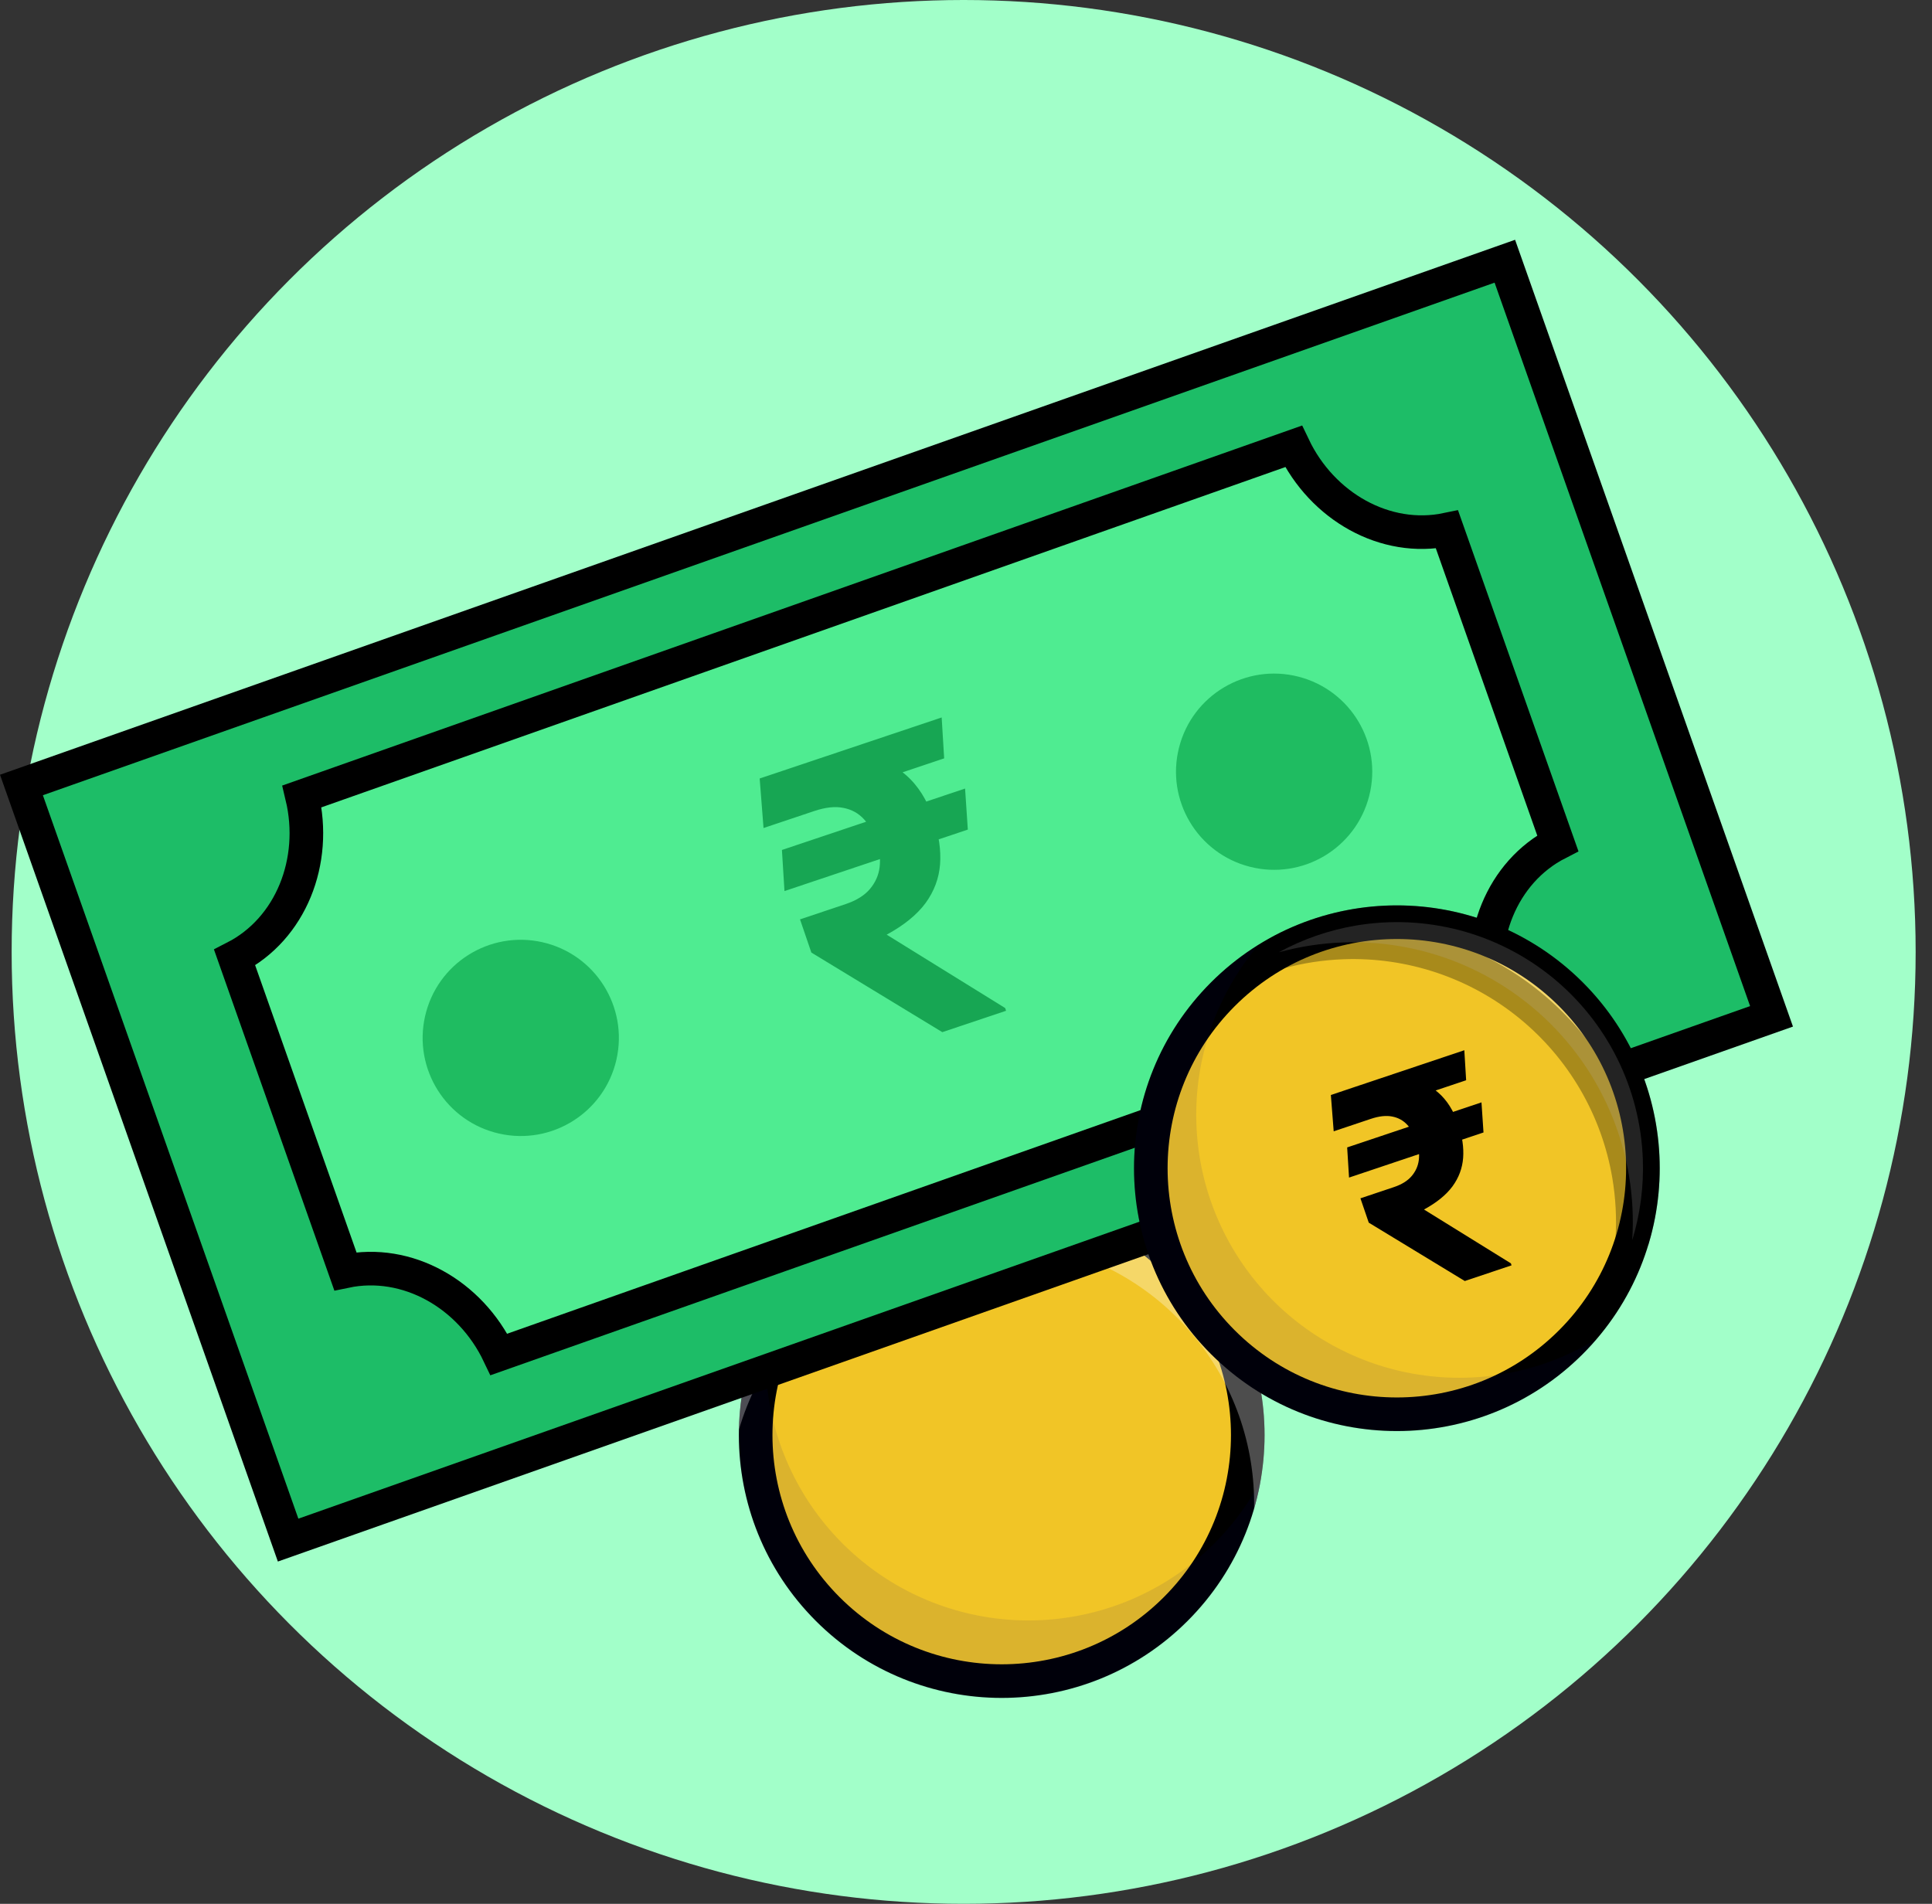 <svg width="69" height="68" viewBox="0 0 69 68" fill="none" xmlns="http://www.w3.org/2000/svg">
<rect x="0" y="0" width="69" height="68" fill="#333333" stroke="none"/>
<circle cx="34.416" cy="34" r="34" fill="#A2FFC9"/>
<path d="M41.989 45.044C45.421 48.476 45.421 54.039 41.989 57.471C38.557 60.903 32.993 60.903 29.562 57.471C26.13 54.039 26.13 48.476 29.562 45.044C32.993 41.612 38.557 41.612 41.989 45.044Z" fill="#F1C526" stroke="black" stroke-width="1.2"/>
<g opacity="0.3">
<path opacity="0.3" d="M45.024 52.885C44.791 54.222 44.27 55.492 43.499 56.608C42.728 57.723 41.724 58.659 40.556 59.35C39.389 60.04 38.086 60.47 36.736 60.608C35.387 60.747 34.023 60.591 32.74 60.153C31.456 59.714 30.283 59.002 29.301 58.066C28.319 57.13 27.551 55.992 27.051 54.732C26.551 53.471 26.33 52.116 26.403 50.762C26.477 49.407 26.843 48.085 27.476 46.885C27.095 49.087 27.512 51.352 28.651 53.275C29.79 55.197 31.577 56.65 33.692 57.373C35.806 58.096 38.109 58.041 40.187 57.219C42.264 56.396 43.98 54.86 45.027 52.885H45.024Z" fill="#000072"/>
</g>
<g opacity="0.55">
<path opacity="0.55" d="M44.789 53.882C44.832 51.607 44.048 49.394 42.583 47.654C41.117 45.914 39.07 44.765 36.821 44.421C34.572 44.077 32.275 44.561 30.356 45.784C28.437 47.006 27.028 48.884 26.389 51.068C26.416 49.731 26.728 48.415 27.304 47.208C27.88 46.001 28.707 44.932 29.73 44.071C30.754 43.209 31.949 42.577 33.236 42.215C34.524 41.853 35.873 41.771 37.195 41.973C38.517 42.175 39.781 42.657 40.901 43.388C42.021 44.117 42.973 45.078 43.692 46.206C44.411 47.333 44.88 48.601 45.07 49.925C45.259 51.249 45.163 52.598 44.789 53.882Z" fill="white"/>
</g>
<path d="M10.29 55.009L0.766 28.038L53.744 9.33L63.269 36.301L10.29 55.009Z" fill="#1DBD67" stroke="black" stroke-width="1.2"/>
<path d="M46.197 15.943C47.221 18.095 49.476 19.373 51.679 18.914L55.635 30.117C53.632 31.143 52.677 33.553 53.233 35.873L17.821 48.377C16.796 46.221 14.54 44.945 12.334 45.406L8.38 34.203C10.386 33.177 11.341 30.765 10.786 28.445L46.197 15.943Z" fill="#4FEC91" stroke="black" stroke-width="1.2"/>
<path d="M48.9 28.428C49.378 26.553 48.245 24.646 46.369 24.168C44.494 23.69 42.586 24.823 42.109 26.699C41.631 28.574 42.764 30.482 44.639 30.959C46.515 31.437 48.422 30.304 48.9 28.428Z" fill="#1FBC61"/>
<path d="M22.016 37.845C22.443 35.957 21.259 34.081 19.372 33.654C17.484 33.227 15.608 34.41 15.181 36.298C14.754 38.185 15.937 40.062 17.825 40.489C19.712 40.916 21.589 39.732 22.016 37.845Z" fill="#1FBC61"/>
<path d="M56.102 35.513C59.533 38.945 59.533 44.509 56.102 47.94C52.67 51.372 47.106 51.372 43.674 47.94C40.242 44.509 40.242 38.945 43.674 35.513C47.106 32.081 52.67 32.081 56.102 35.513Z" fill="#F1C526" stroke="black" stroke-width="1.2"/>
<g opacity="0.3">
<path opacity="0.3" d="M57.035 47.818C56.156 48.85 55.063 49.679 53.833 50.249C52.602 50.819 51.263 51.115 49.907 51.118C48.551 51.121 47.211 50.83 45.978 50.265C44.746 49.7 43.65 48.875 42.767 47.846C41.883 46.818 41.233 45.61 40.861 44.306C40.489 43.002 40.404 41.633 40.612 40.294C40.819 38.954 41.315 37.675 42.064 36.544C42.813 35.414 43.798 34.46 44.951 33.747C43.506 35.451 42.716 37.615 42.723 39.849C42.73 42.084 43.534 44.242 44.989 45.938C46.445 47.633 48.458 48.753 50.666 49.098C52.873 49.443 55.132 48.989 57.035 47.818Z" fill="#000072"/>
</g>
<g opacity="0.55">
<path opacity="0.55" d="M47.971 33.662C47.188 33.689 46.416 33.809 45.671 34.014C46.527 33.546 47.457 33.223 48.423 33.059C49.657 32.85 50.921 32.907 52.132 33.226C53.342 33.545 54.47 34.12 55.441 34.91C56.411 35.701 57.202 36.689 57.759 37.81C58.317 38.931 58.628 40.158 58.673 41.409C58.708 42.388 58.579 43.364 58.294 44.297C58.344 43.525 58.305 42.745 58.174 41.973C57.769 39.586 56.511 37.428 54.635 35.9C52.758 34.371 50.39 33.576 47.971 33.662Z" fill="white" stroke="black" stroke-width="1.2"/>
</g>
<path d="M34.467 28.165L34.565 29.631L28.017 31.827L27.926 30.359L34.467 28.165ZM33.654 36.866L28.977 34.023L28.572 32.838L30.204 32.291C30.583 32.164 30.871 31.985 31.067 31.755C31.262 31.524 31.379 31.264 31.415 30.973C31.45 30.678 31.416 30.376 31.312 30.066C31.203 29.742 31.051 29.473 30.856 29.261C30.661 29.048 30.418 28.913 30.126 28.857C29.832 28.795 29.482 28.833 29.075 28.97L27.269 29.575L27.131 27.806L28.527 27.338C29.361 27.058 30.097 26.95 30.736 27.014C31.376 27.078 31.913 27.299 32.349 27.678C32.784 28.053 33.113 28.573 33.337 29.24C33.532 29.823 33.611 30.366 33.574 30.868C33.536 31.369 33.364 31.831 33.057 32.254C32.749 32.671 32.286 33.048 31.667 33.384L35.899 36.005L35.931 36.102L33.654 36.866ZM33.631 25.626L33.72 27.087L28.296 28.906L28.208 27.445L33.631 25.626Z" fill="#17A653"/>
<path d="M52.91 39.374L52.982 40.449L48.18 42.06L48.113 40.983L52.91 39.374ZM52.314 45.755L48.884 43.67L48.587 42.801L49.784 42.4C50.062 42.307 50.273 42.175 50.416 42.007C50.56 41.837 50.645 41.647 50.672 41.434C50.698 41.217 50.672 40.995 50.596 40.768C50.516 40.53 50.405 40.334 50.262 40.178C50.119 40.022 49.941 39.923 49.727 39.881C49.511 39.836 49.254 39.864 48.956 39.964L47.632 40.408L47.531 39.111L48.554 38.767C49.165 38.562 49.705 38.483 50.174 38.53C50.643 38.577 51.037 38.739 51.357 39.017C51.676 39.292 51.917 39.673 52.081 40.162C52.225 40.59 52.282 40.988 52.255 41.356C52.227 41.724 52.101 42.063 51.876 42.372C51.65 42.679 51.31 42.955 50.857 43.201L53.96 45.124L53.984 45.195L52.314 45.755ZM52.297 37.512L52.362 38.584L48.385 39.918L48.32 38.846L52.297 37.512Z" fill="black"/>
</svg>
